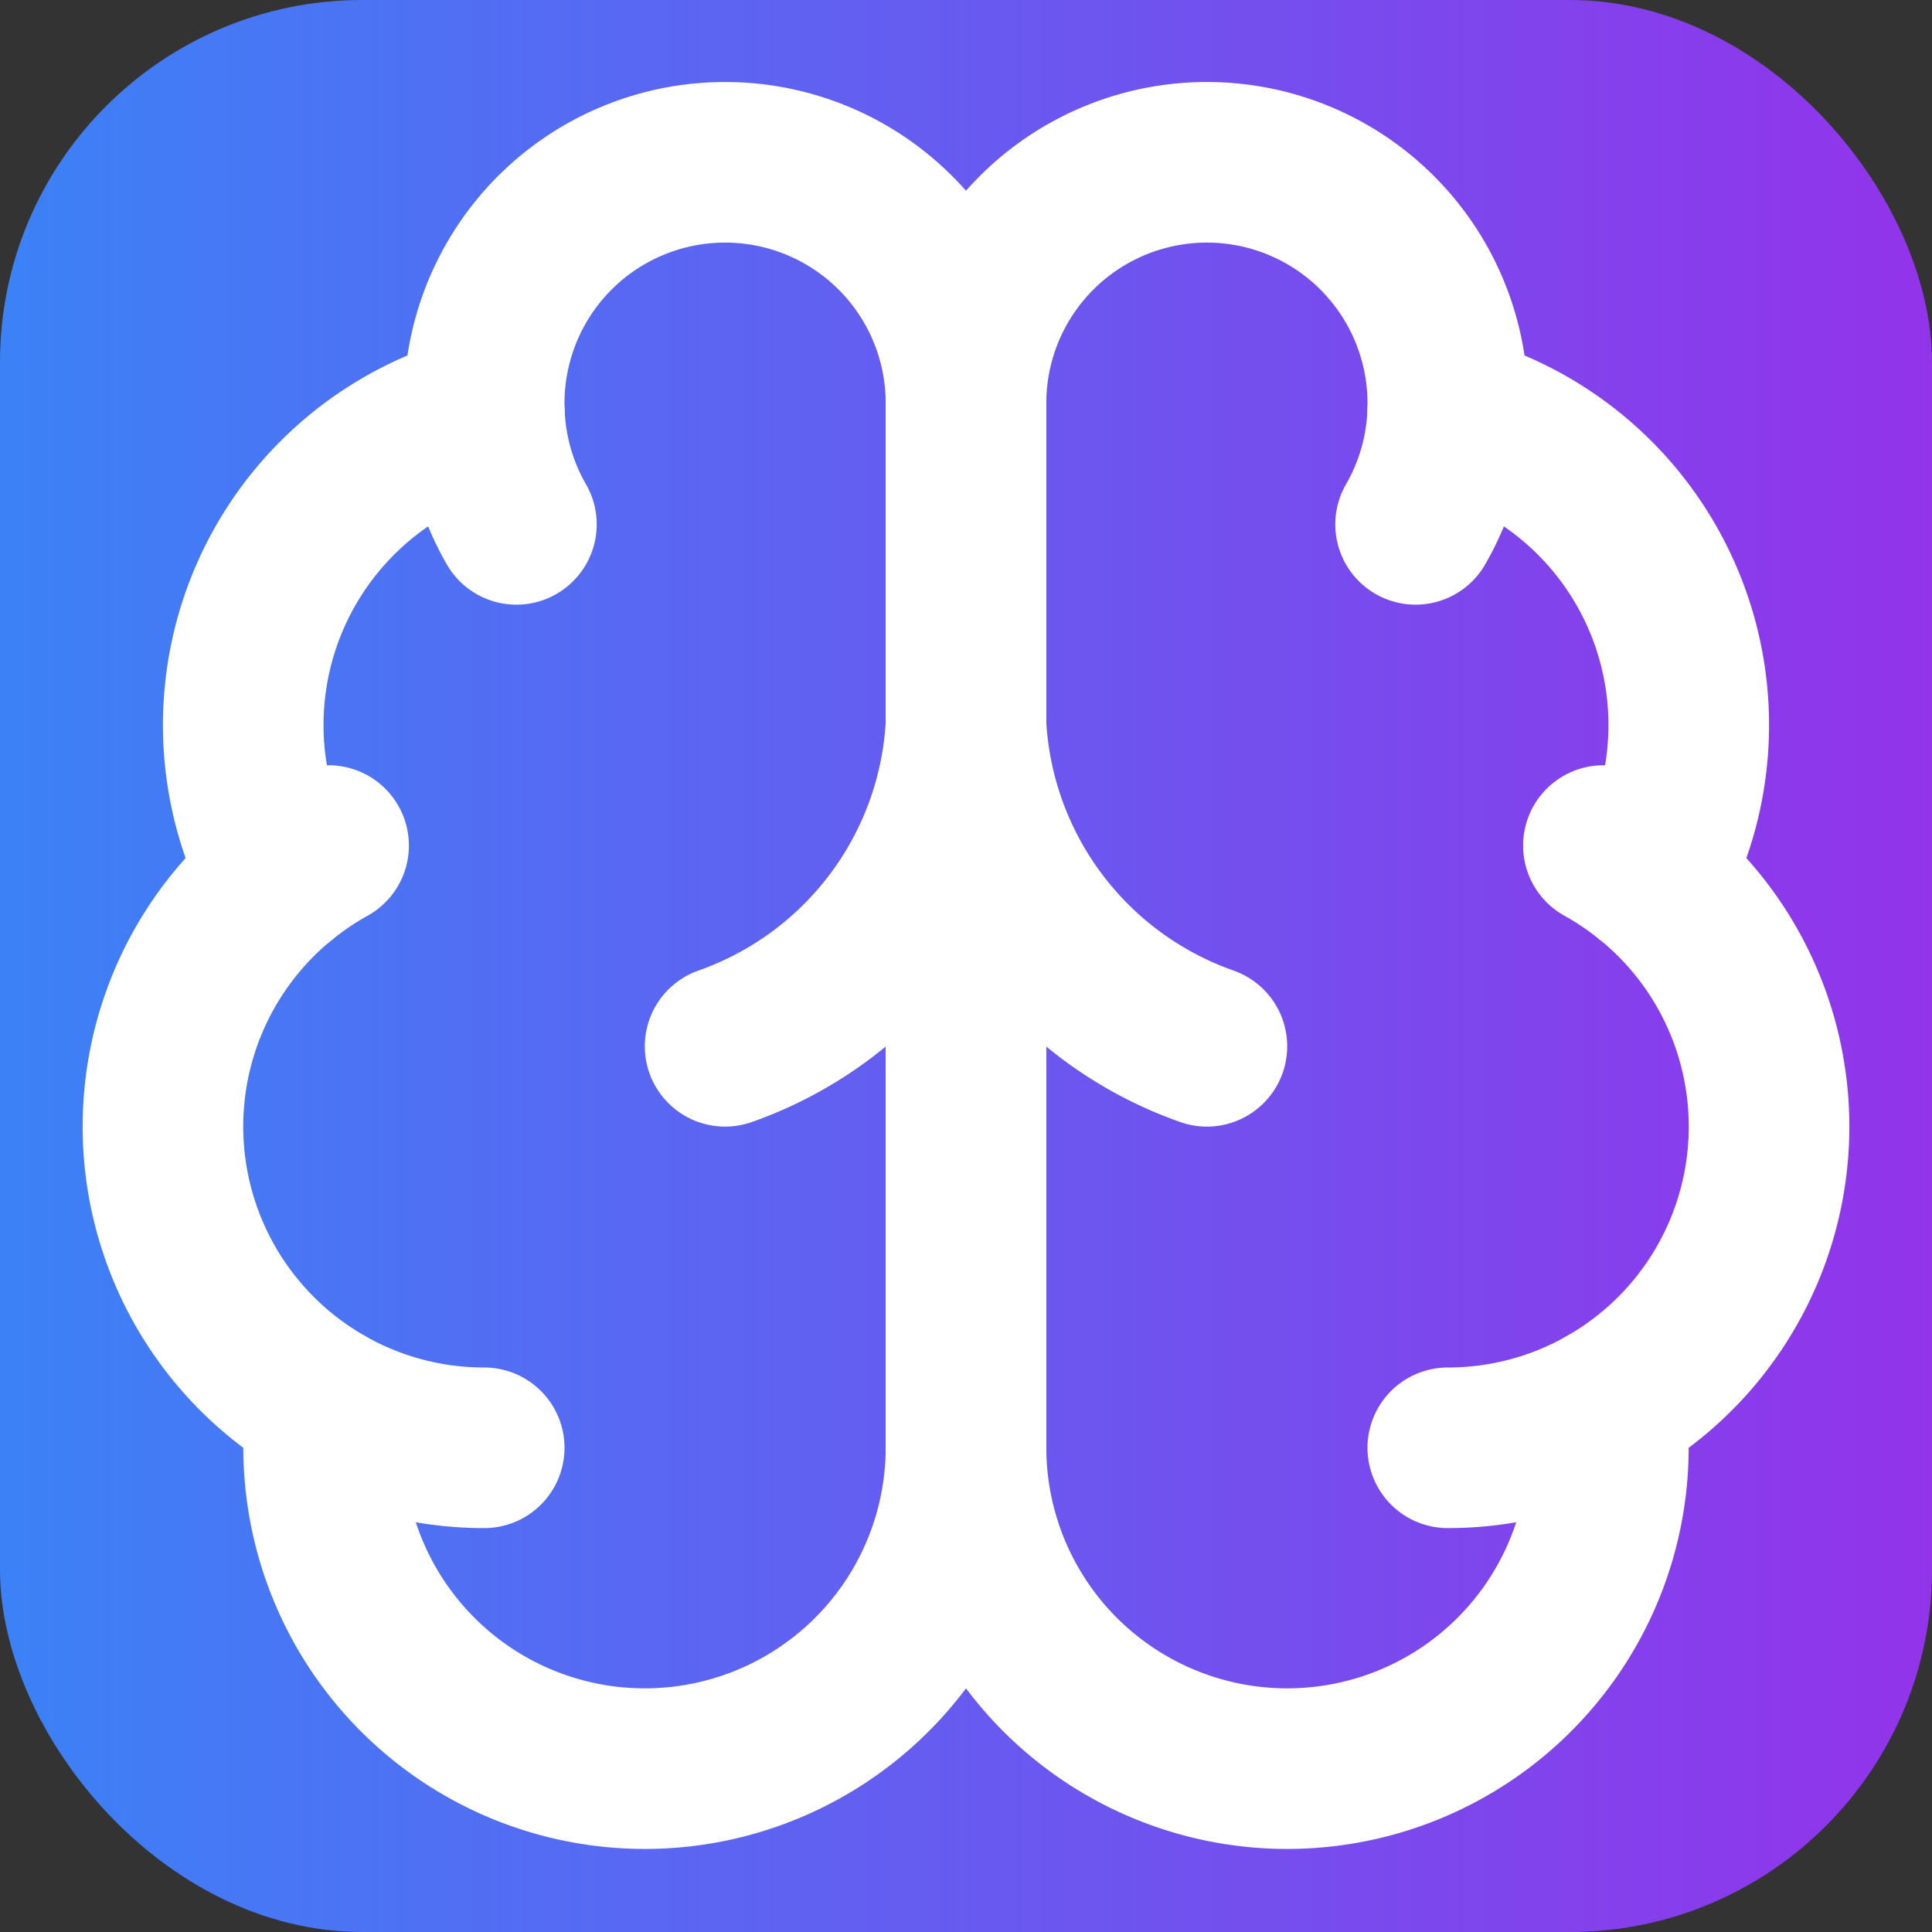<svg xmlns="http://www.w3.org/2000/svg" viewBox="0 0 32 32" width="32" height="32">
  <rect x="0" y="0" width="32" height="32" fill="#333333" stroke="none"/>
  <!-- Gradient background with rounded rectangle -->
  <defs>
    <linearGradient id="bgGradient" x1="0%" y1="0%" x2="100%" y2="0%">
      <stop offset="0%" style="stop-color:#3b82f6;stop-opacity:1" />
      <stop offset="100%" style="stop-color:#9333ea;stop-opacity:1" />
    </linearGradient>
  </defs>
  
  <!-- Rounded rectangle background -->
  <rect x="0" y="0" width="32" height="32" rx="6" ry="6" fill="url(#bgGradient)"/>
  
  <!-- Brain icon scaled and centered -->
  <g transform="translate(16, 16) scale(1.33) translate(-12, -12)">
    <path d="M12 5a3 3 0 1 0-5.997.125 4 4 0 0 0-2.526 5.77 4 4 0 0 0 .556 6.588A4 4 0 1 0 12 18Z" 
          fill="none" stroke="white" stroke-width="2" stroke-linecap="round" stroke-linejoin="round"/>
    <path d="M12 5a3 3 0 1 1 5.997.125 4 4 0 0 1 2.526 5.77 4 4 0 0 1-.556 6.588A4 4 0 1 1 12 18Z" 
          fill="none" stroke="white" stroke-width="2" stroke-linecap="round" stroke-linejoin="round"/>
    <path d="M15 13a4.5 4.5 0 0 1-3-4 4.5 4.5 0 0 1-3 4" 
          fill="none" stroke="white" stroke-width="2" stroke-linecap="round" stroke-linejoin="round"/>
    <path d="M17.599 6.5a3 3 0 0 0 .399-1.375" 
          fill="none" stroke="white" stroke-width="2" stroke-linecap="round" stroke-linejoin="round"/>
    <path d="M6.003 5.125A3 3 0 0 0 6.401 6.5" 
          fill="none" stroke="white" stroke-width="2" stroke-linecap="round" stroke-linejoin="round"/>
    <path d="M3.477 10.896a4 4 0 0 1 .585-.396" 
          fill="none" stroke="white" stroke-width="2" stroke-linecap="round" stroke-linejoin="round"/>
    <path d="M19.938 10.5a4 4 0 0 1 .585.396" 
          fill="none" stroke="white" stroke-width="2" stroke-linecap="round" stroke-linejoin="round"/>
    <path d="M6 18a4 4 0 0 1-1.967-.516" 
          fill="none" stroke="white" stroke-width="2" stroke-linecap="round" stroke-linejoin="round"/>
    <path d="M19.967 17.484A4 4 0 0 1 18 18" 
          fill="none" stroke="white" stroke-width="2" stroke-linecap="round" stroke-linejoin="round"/>
  </g>
</svg>